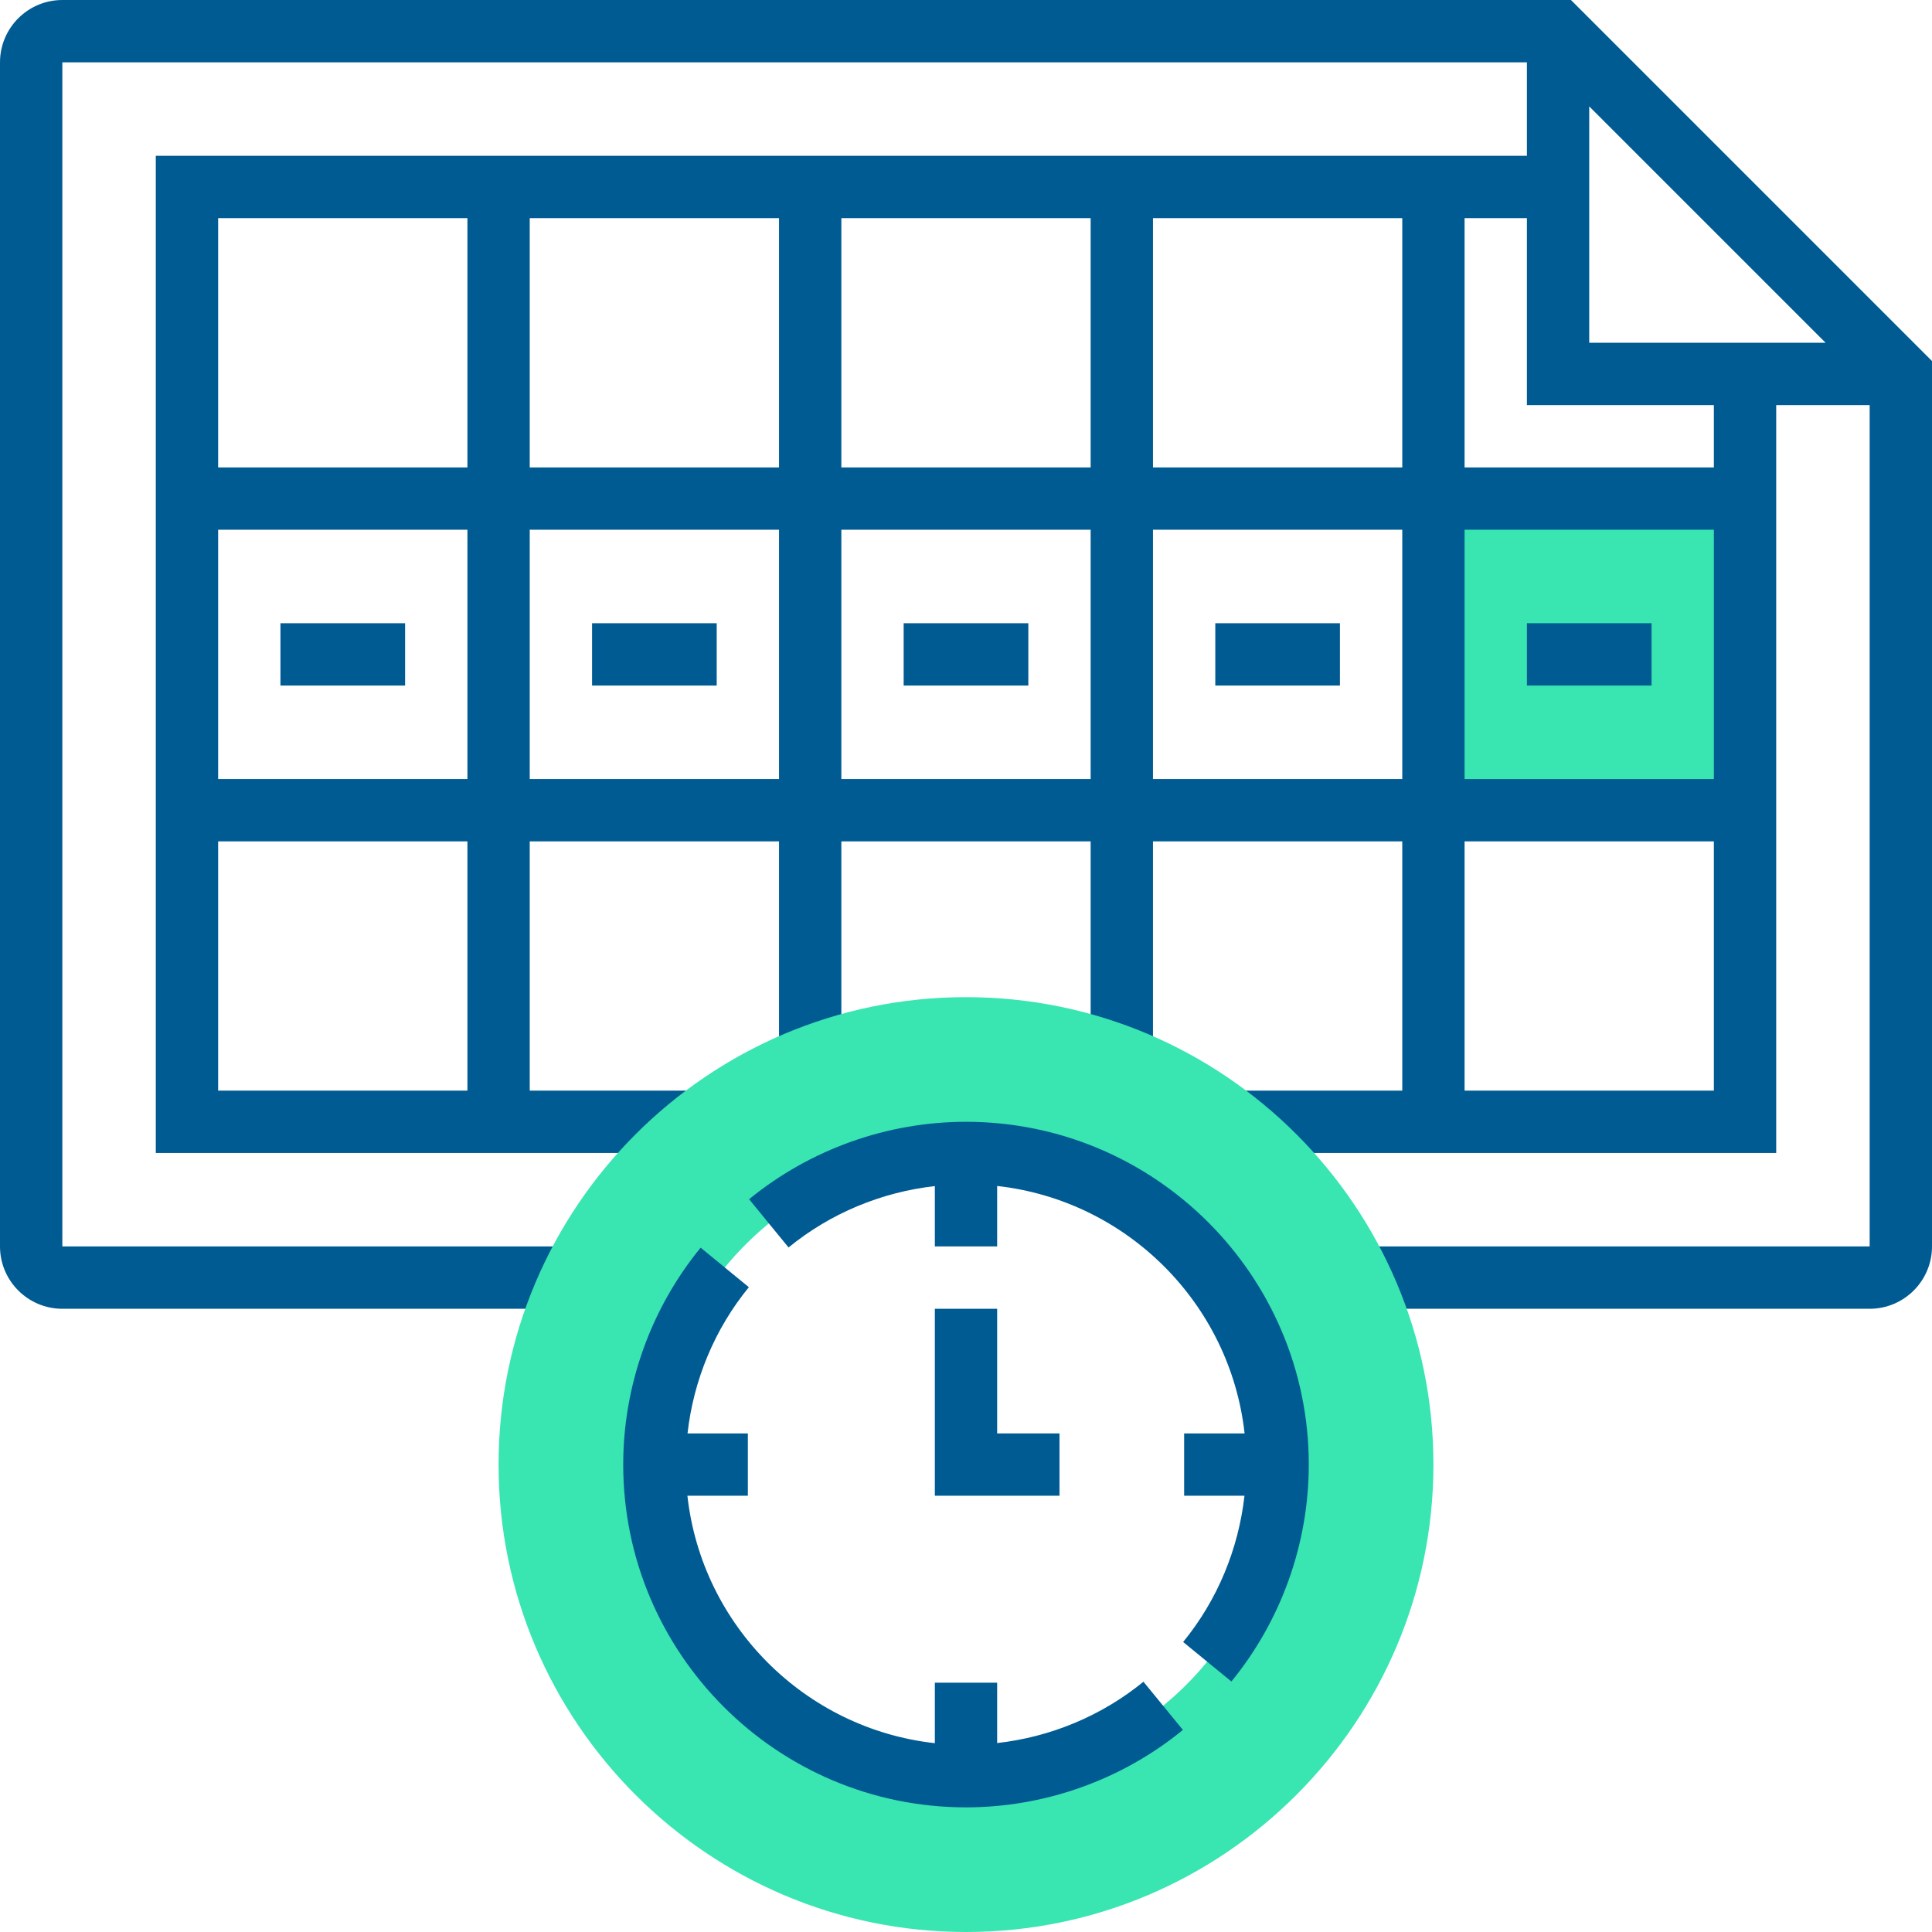 <?xml version="1.0" encoding="UTF-8"?>
<svg width="64px" height="64px" viewBox="0 0 64 64" version="1.1" xmlns="http://www.w3.org/2000/svg" xmlns:xlink="http://www.w3.org/1999/xlink">
    <!-- Generator: Sketch 55.2 (78181) - https://sketchapp.com -->
    <title>Illustration/Answer/End/On</title>
    <desc>Created with Sketch.</desc>
    <g id="Illustration/Answer/End/On" stroke="none" stroke-width="1" fill="none" fill-rule="evenodd">
        <g id="ic_end_on" fill-rule="nonzero">
            <polygon id="Path" fill="#39E5B1" points="47.484 16.516 57.806 16.516 57.806 26.839 47.484 26.839"></polygon>
            <path d="M52.04,0 L2.065,0 C0.926,0 0,0.926 0,2.065 L0,41.29 C0,42.429 0.926,43.355 2.065,43.355 L18.94,43.355 L18.94,41.29 L2.065,41.29 L2.065,2.065 L50.581,2.065 L50.581,5.161 L5.161,5.161 L5.161,38.194 L23.061,38.194 L23.061,36.129 L17.548,36.129 L17.548,27.871 L25.806,27.871 L25.806,35.097 L27.871,35.097 L27.871,27.871 L36.129,27.871 L36.129,35.097 L38.194,35.097 L38.194,27.871 L46.452,27.871 L46.452,36.129 L41.14,36.129 L41.14,38.194 L58.839,38.194 L58.839,13.419 L61.935,13.419 L61.935,41.29 L45.06,41.29 L45.06,43.355 L61.935,43.355 C63.074,43.355 64,42.429 64,41.29 L64,11.96 L52.04,0 Z M52.645,3.524 L60.476,11.355 L52.645,11.355 L52.645,3.524 Z M27.871,7.226 L36.129,7.226 L36.129,15.484 L27.871,15.484 L27.871,7.226 Z M25.806,15.484 L17.548,15.484 L17.548,7.226 L25.806,7.226 L25.806,15.484 Z M38.194,7.226 L46.452,7.226 L46.452,15.484 L38.194,15.484 L38.194,7.226 Z M15.484,7.226 L15.484,15.484 L7.226,15.484 L7.226,7.226 L15.484,7.226 Z M15.484,17.548 L15.484,25.806 L7.226,25.806 L7.226,17.548 L15.484,17.548 Z M15.484,36.129 L7.226,36.129 L7.226,27.871 L15.484,27.871 L15.484,36.129 Z M17.548,25.806 L17.548,17.548 L25.806,17.548 L25.806,25.806 L17.548,25.806 Z M27.871,25.806 L27.871,17.548 L36.129,17.548 L36.129,25.806 L27.871,25.806 Z M38.194,25.806 L38.194,17.548 L46.452,17.548 L46.452,25.806 L38.194,25.806 Z M48.516,17.548 L56.774,17.548 L56.774,25.806 L48.516,25.806 L48.516,17.548 Z M48.516,36.129 L48.516,27.871 L56.774,27.871 L56.774,36.129 L48.516,36.129 Z M56.774,15.484 L48.516,15.484 L48.516,7.226 L50.581,7.226 L50.581,13.419 L56.774,13.419 L56.774,15.484 Z" id="Shape" fill="#005B93"></path>
            <polygon id="Path" fill="#005B93" points="29.935 20.645 34.065 20.645 34.065 22.71 29.935 22.71"></polygon>
            <polygon id="Path" fill="#005B93" points="40.258 20.645 44.387 20.645 44.387 22.71 40.258 22.71"></polygon>
            <polygon id="Path" fill="#005B93" points="50.581 20.645 54.71 20.645 54.71 22.71 50.581 22.71"></polygon>
            <polygon id="Path" fill="#005B93" points="9.29 20.645 13.419 20.645 13.419 22.71 9.29 22.71"></polygon>
            <polygon id="Path" fill="#005B93" points="19.613 20.645 23.742 20.645 23.742 22.71 19.613 22.71"></polygon>
            <polygon id="Path" fill="#005B93" points="30.968 43.355 30.968 49.548 35.097 49.548 35.097 47.484 33.032 47.484 33.032 43.355"></polygon>
            <path d="M32,64 C23.462,64 16.516,57.054 16.516,48.516 C16.516,39.978 23.462,33.032 32,33.032 C40.538,33.032 47.484,39.978 47.484,48.516 C47.484,57.054 40.538,64 32,64 Z M32,38.194 C26.308,38.194 21.677,42.824 21.677,48.516 C21.677,54.208 26.308,58.839 32,58.839 C37.692,58.839 42.323,54.208 42.323,48.516 C42.323,42.824 37.692,38.194 32,38.194 Z" id="Shape" fill="#39E5B1"></path>
            <path d="M32,37.161 C29.388,37.161 26.836,38.073 24.815,39.726 L26.122,41.324 C27.508,40.19 29.2,39.49 30.968,39.291 L30.968,41.29 L33.032,41.29 L33.032,39.287 C37.331,39.765 40.752,43.184 41.229,47.484 L39.226,47.484 L39.226,49.548 L41.225,49.548 C41.026,51.318 40.326,53.009 39.193,54.393 L40.791,55.702 C42.445,53.68 43.355,51.129 43.355,48.516 C43.355,42.256 38.261,37.161 32,37.161 L32,37.161 Z" id="Path" fill="#005B93"></path>
            <path d="M33.032,57.741 L33.032,55.742 L30.968,55.742 L30.968,57.745 C26.669,57.268 23.248,53.848 22.771,49.548 L24.774,49.548 L24.774,47.484 L22.775,47.484 C22.974,45.715 23.674,44.024 24.807,42.64 L23.209,41.331 C21.555,43.352 20.645,45.904 20.645,48.516 C20.645,54.777 25.739,59.871 32,59.871 C34.612,59.871 37.164,58.96 39.185,57.306 L37.878,55.709 C36.492,56.842 34.801,57.542 33.032,57.741 L33.032,57.741 Z" id="Path" fill="#005B93"></path>
        </g>
    </g>
</svg>